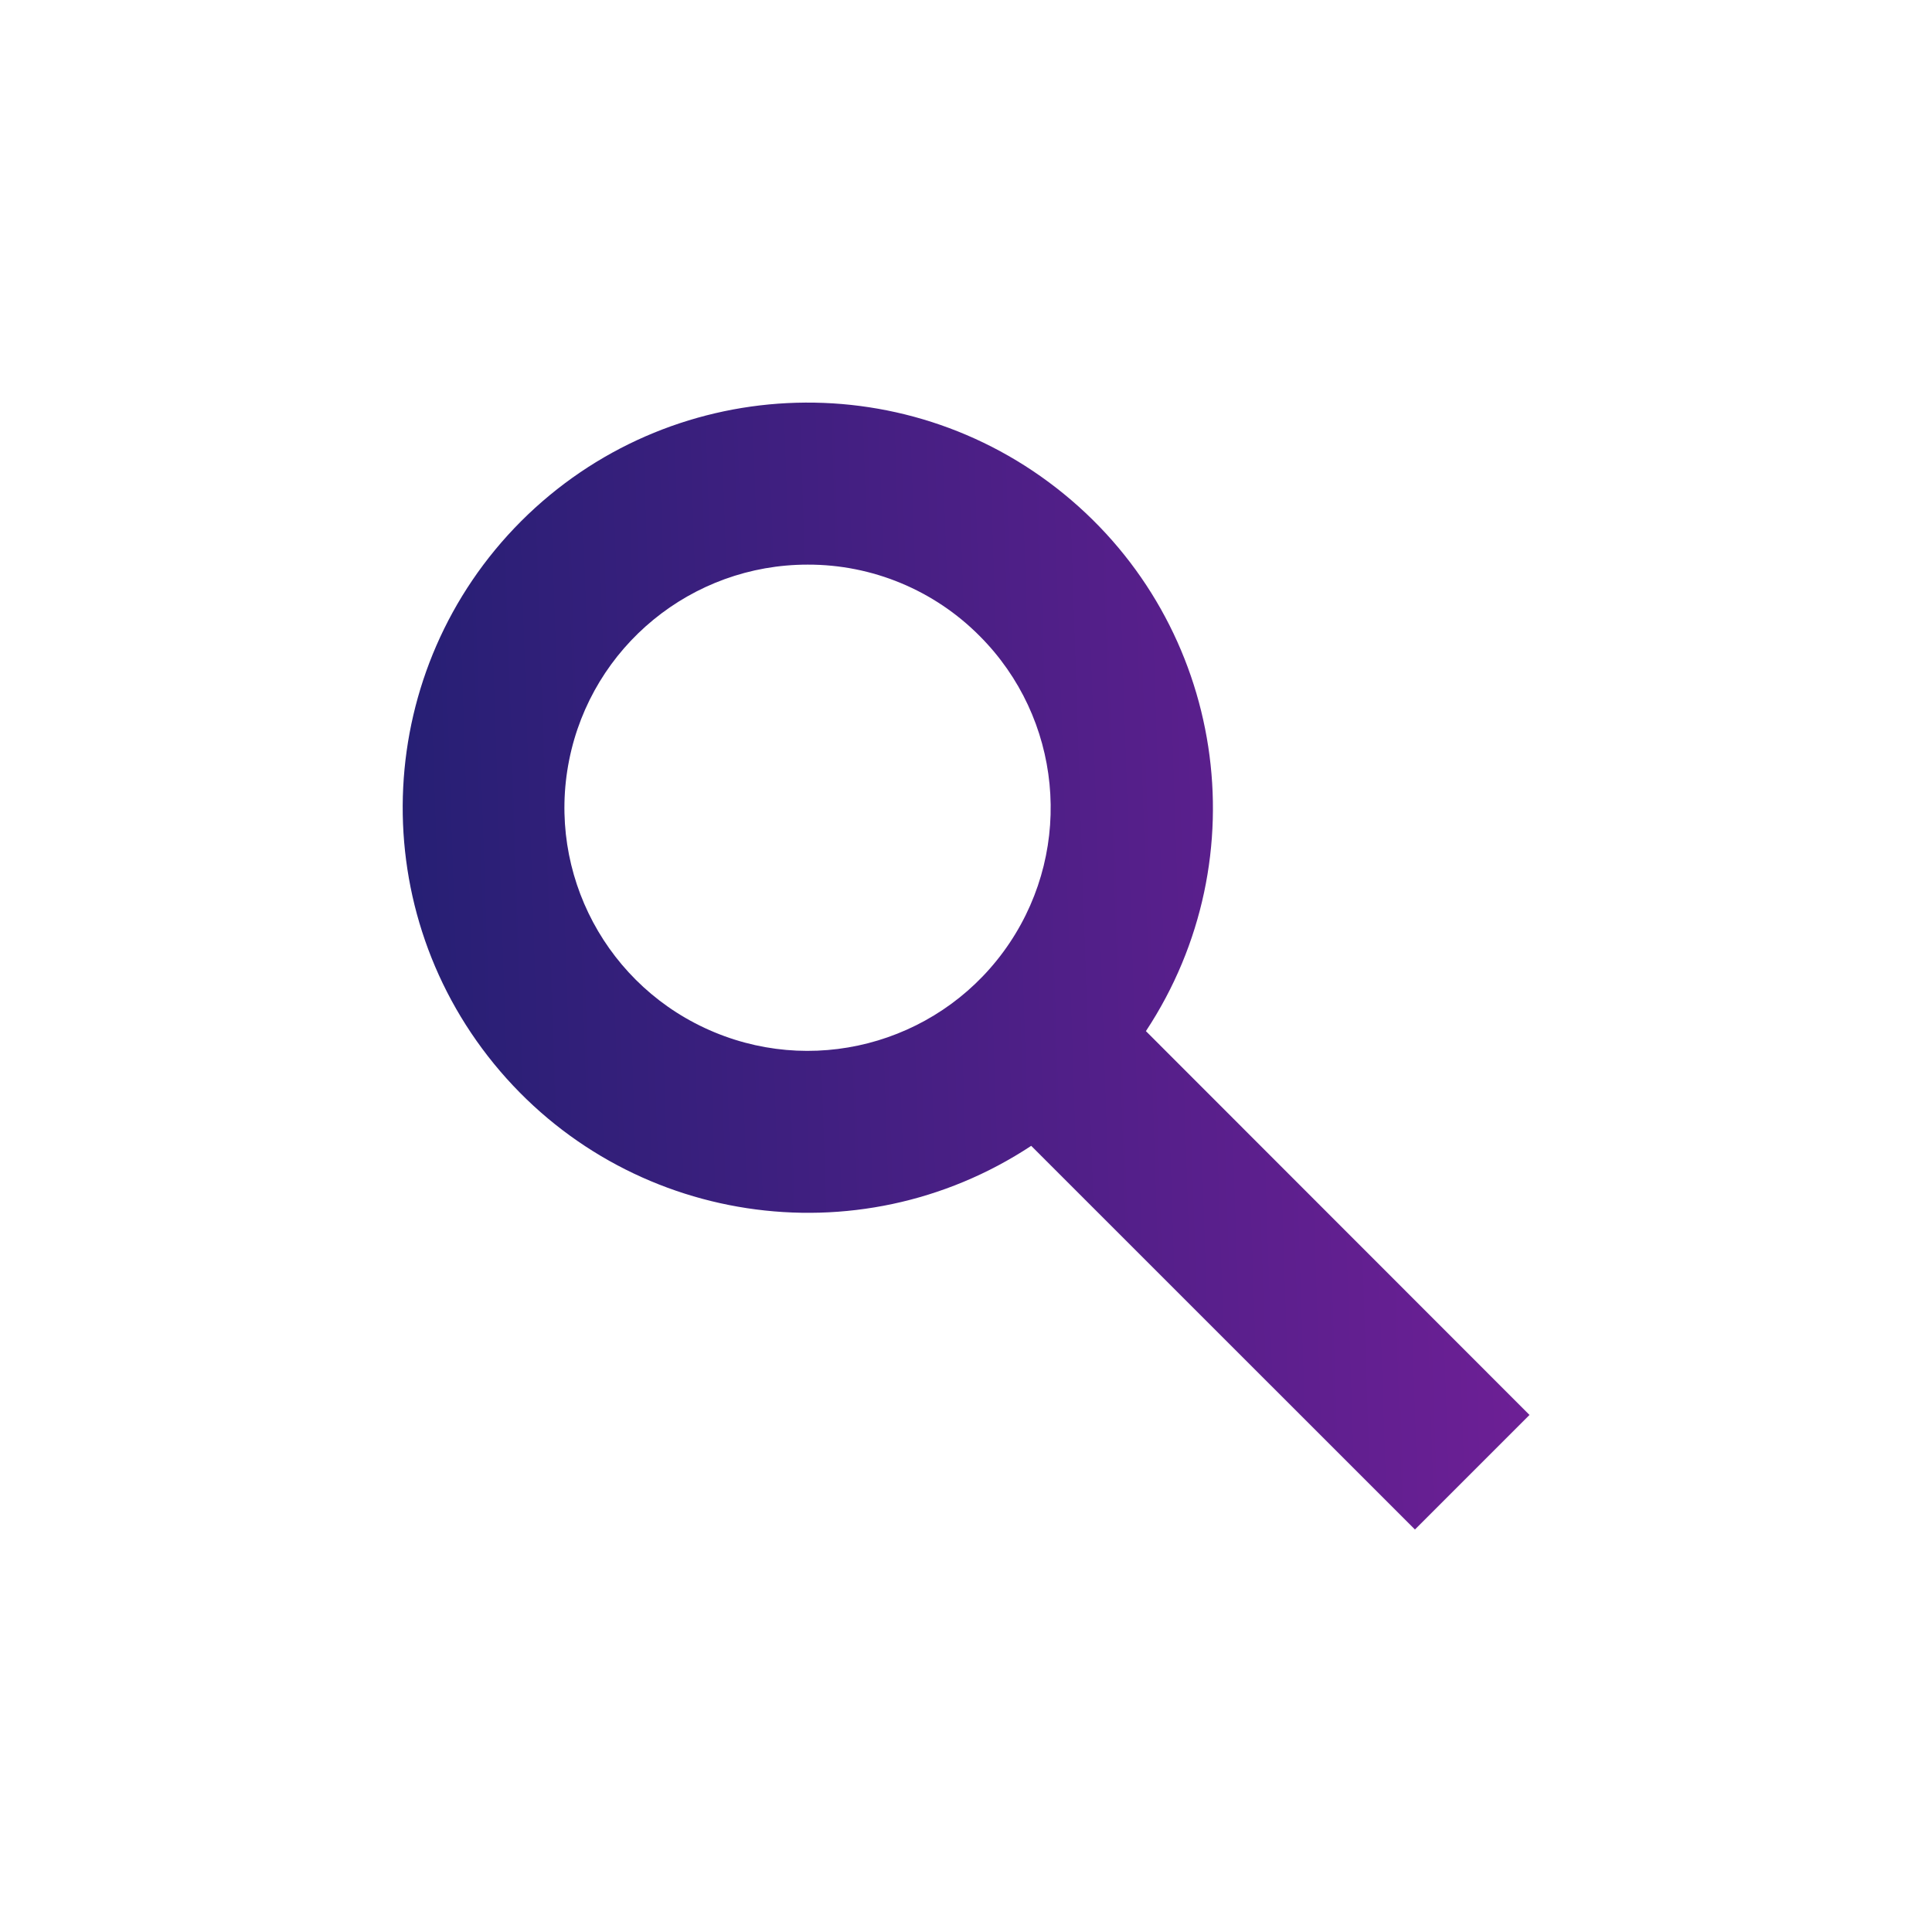 <svg width="24" height="24" viewBox="0 0 24 24" fill="none" xmlns="http://www.w3.org/2000/svg">
<path d="M17.577 19L12.81 14.234C10.654 15.656 7.771 15.216 6.137 13.216C4.504 11.215 4.649 8.302 6.474 6.474C8.302 4.648 11.215 4.502 13.216 6.136C15.217 7.769 15.658 10.653 14.235 12.809L19 17.577L17.577 19ZM10.034 7.014C8.593 7.013 7.352 8.03 7.07 9.443C6.788 10.856 7.544 12.271 8.875 12.823C10.205 13.376 11.741 12.911 12.542 11.713C13.343 10.516 13.187 8.919 12.169 7.9C11.604 7.331 10.835 7.012 10.034 7.014Z" fill="url(#paint0_linear)"/>
<defs>
<linearGradient id="paint0_linear" x1="5.002" y1="12.561" x2="21.986" y2="12.001" gradientUnits="userSpaceOnUse">
<stop stop-color="#261F74"/>
<stop offset="1" stop-color="#7D1F9D"/>
</linearGradient>
</defs>
</svg>
